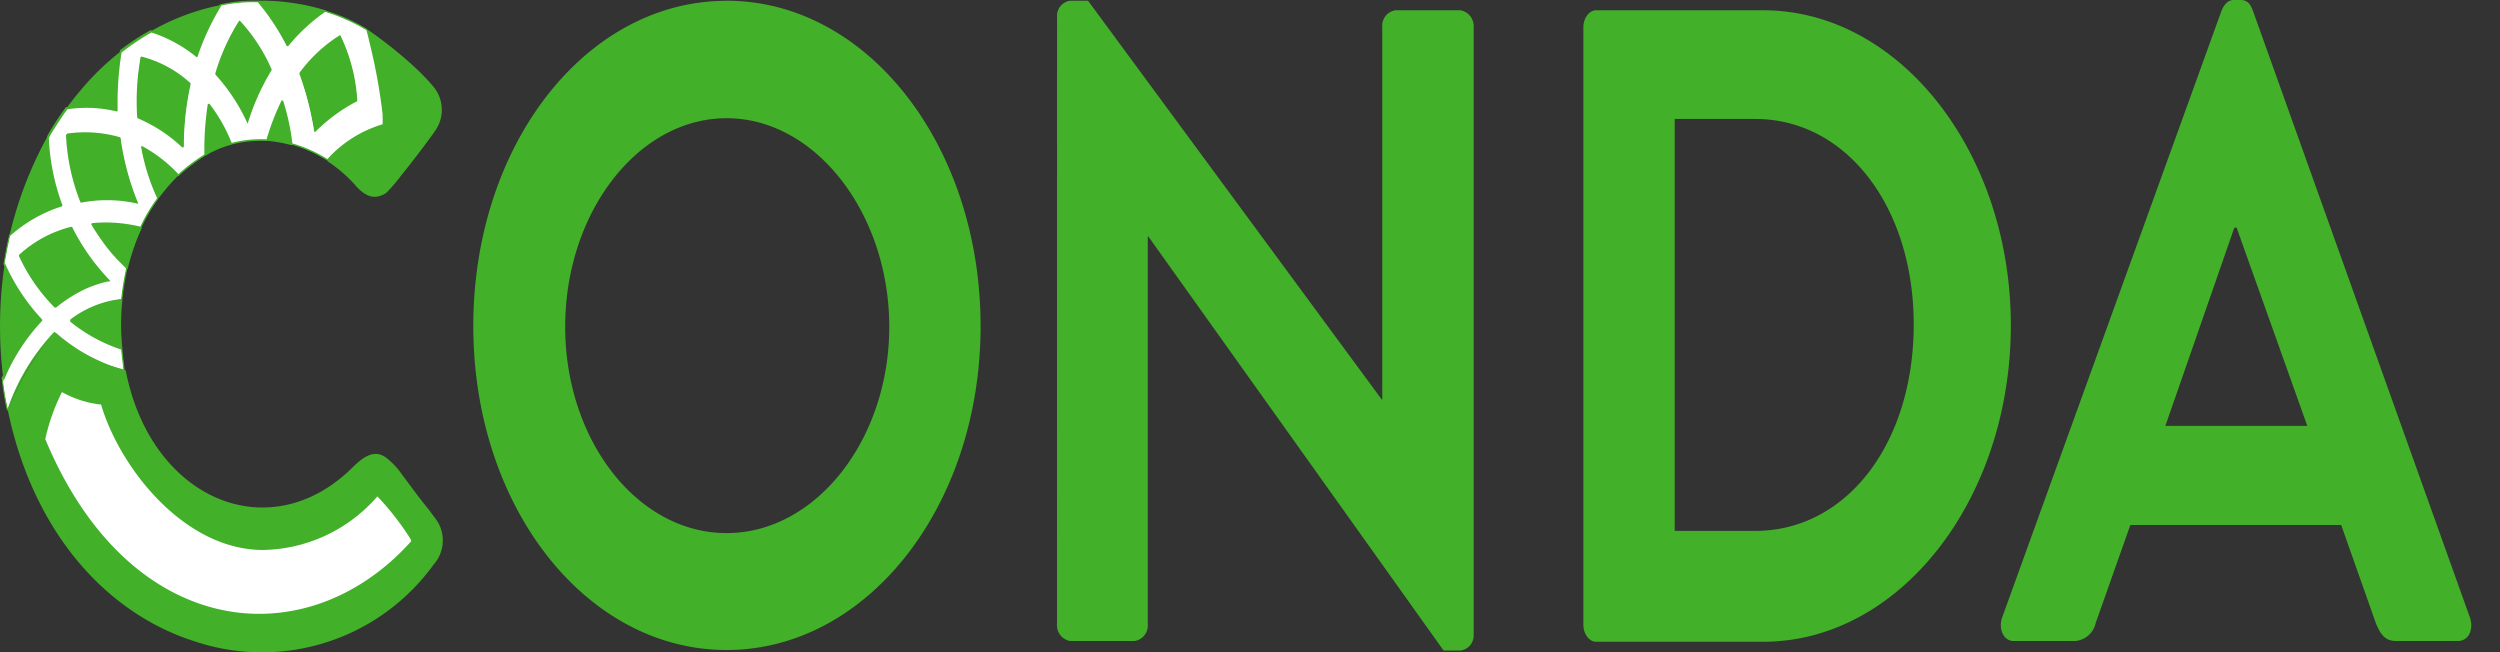 <svg xmlns="http://www.w3.org/2000/svg" xmlns:xlink="http://www.w3.org/1999/xlink" width="115" height="30" viewBox="0 0 115 30"><rect x="0" y="0" width="115" height="30" fill="#333333" stroke="none"/><defs><clipPath id="b"><rect width="115" height="30"/></clipPath></defs><g id="a" clip-path="url(#b)"><g transform="translate(0)"><path d="M3.6,14.892a4.764,4.764,0,0,1,2.352-.946,12.542,12.542,0,0,1,.238-1.452,10.082,10.082,0,0,1-1.612-2.027,6.769,6.769,0,0,1,2.247.169,7.575,7.575,0,0,1,.793-1.351,10.1,10.1,0,0,1-.74-2.331A7.205,7.205,0,0,1,8.543,8.238a8.425,8.425,0,0,1,1.242-.946,14.525,14.525,0,0,1,.159-2.331,7.646,7.646,0,0,1,1.031,1.824,5.417,5.417,0,0,1,1.665-.169,11.685,11.685,0,0,1,.687-1.79,12.894,12.894,0,0,1,.423,1.959,6.338,6.338,0,0,1,1.665.743,5.6,5.6,0,0,1,2.564-1.621,11.065,11.065,0,0,0-.766-4.391A8.437,8.437,0,0,0,15.282.672a8.4,8.4,0,0,0-1.718,1.588A10.168,10.168,0,0,0,12.216.233,6.98,6.98,0,0,0,10.472.4,11.513,11.513,0,0,0,9.388,2.732,6.664,6.664,0,0,0,7.274,1.584,12.8,12.8,0,0,0,5.9,2.5a14.292,14.292,0,0,0-.185,2.736,5.863,5.863,0,0,0-2.326-.1,13.915,13.915,0,0,0-.846,1.317,10.172,10.172,0,0,0,.634,3.175A6.374,6.374,0,0,0,.8,10.974c-.106.439-.185.912-.264,1.351a9.258,9.258,0,0,0,1.692,2.533,10.186,10.186,0,0,0-1.771,2.7,12.54,12.54,0,0,0,.238,1.452H.719A9.8,9.8,0,0,1,2.86,15.466a7.539,7.539,0,0,0,3.2,1.723c-.026-.3-.079-.608-.106-1.013A7.421,7.421,0,0,1,3.6,14.892Zm13.162-10.1a7.035,7.035,0,0,0-1.929,1.419,14.473,14.473,0,0,0-.687-2.668A7.86,7.86,0,0,1,16,1.82,8.153,8.153,0,0,1,16.762,4.793ZM12.824,3.374a10.765,10.765,0,0,0-1.084,2.4,8.817,8.817,0,0,0-1.454-2.229,9.621,9.621,0,0,1,1.084-2.4A8.465,8.465,0,0,1,12.824,3.374ZM9.1,4.016a13.485,13.485,0,0,0-.317,2.9A7.014,7.014,0,0,0,6.719,5.569,10.091,10.091,0,0,1,6.851,2.8,5.27,5.27,0,0,1,9.1,4.016ZM6.666,9.488A6.918,6.918,0,0,0,4.1,9.42a9.3,9.3,0,0,1-.661-3.074,5.714,5.714,0,0,1,2.432.169A12.331,12.331,0,0,0,6.666,9.488ZM3.627,10.636a10.2,10.2,0,0,0,1.718,2.432,5.856,5.856,0,0,0-2.458,1.216,8.2,8.2,0,0,1-1.639-2.364A5.522,5.522,0,0,1,3.627,10.636Z" transform="translate(-0.354 -0.165)" fill="#fff"/><path d="M11.578.106l.223,0h.088a10.193,10.193,0,0,1,3.072.44l.07.022-.009.006L15.1.6a7.978,7.978,0,0,1,1.783.81l.005.013L17,1.5l.222.158.129.094A19.59,19.59,0,0,1,18.99,3.085l.123.114a9.974,9.974,0,0,1,.8.834,1.667,1.667,0,0,1,.137,2.009l-.038.058c-.129.191-.474.656-.864,1.166l-.217.282-.2.255-.3.376a8.052,8.052,0,0,1-.669.777c-.5.306-.9.2-1.355-.289l-.049-.054A6.307,6.307,0,0,0,15.074,7.5l0-.037-.023,0a6.281,6.281,0,0,0-1.614-.727l-.018.021a6.376,6.376,0,0,0-1.106-.2L12.3,6.547l-.018.016a5.377,5.377,0,0,0-1.63.161l0,.007a4.285,4.285,0,0,0-.818.3l-.073.036a1.992,1.992,0,0,0-.285.164l-.023-.012-.009.02a8.317,8.317,0,0,0-1.238.943H8.172l-.048.048A7.813,7.813,0,0,0,7.6,8.81l-.249.312-.039.046-.02.02L7.286,9.2l0,.024a7.561,7.561,0,0,0-.775,1.312l.012.032-.032.071a9.752,9.752,0,0,0-.6,1.742l0,.027-.027.017-.043.2a12.432,12.432,0,0,0-.193,1.241l-.013.016.013.018a10.424,10.424,0,0,0,0,2.182l0,.006c.008.124.018.238.033.372l.049.41c.01.088.018.159.024.228l.029.005.023.027c1.156,5.944,6.652,8.246,10.475,4.405.61-.6,1.039-.718,1.48-.423a3.564,3.564,0,0,1,.777.828l.566.76c.19.253.361.474.536.69l.088.108c.008.011.2.268.267.36a1.67,1.67,0,0,1-.029,2.188A9.737,9.737,0,0,1,9.021,29.6C4.793,28.28,1.5,24.436.365,18.966l.008-.014-.008.006H.339l-.027-.026a11.515,11.515,0,0,1-.235-1.48l.055-.115-.005-.045A19.329,19.329,0,0,1,.2,12.323l-.043-.1.111-.615.011-.061c.049-.26.094-.477.153-.7l.025-.022.039-.163a17.865,17.865,0,0,1,1.6-4.147l.076-.14,0-.045a12.526,12.526,0,0,1,.865-1.332L3.1,5l.06-.082q.2-.268.4-.512L3.7,4.238A12.206,12.206,0,0,1,5.367,2.588l.139-.112L5.518,2.4l.013-.023a11.625,11.625,0,0,1,1.4-.916l.061.021.081-.045A10.646,10.646,0,0,1,9.807.383L10,.341l.09-.019.028-.045A7.2,7.2,0,0,1,11.578.106ZM2.266,15.677l-.014.015A9.93,9.93,0,0,0,.517,18.614l-.064.161L.4,18.921h0l.056-.144A10.57,10.57,0,0,1,2.266,15.677ZM11.675.177h-.1a7.631,7.631,0,0,0-1.384.147l-.027.044a11.451,11.451,0,0,0-1.08,2.323l-.04.016a6.355,6.355,0,0,0-1.967-1.1L6.967,1.57l-.008.005a11.337,11.337,0,0,0-1.276.846l-.091.07-.023.15A14.255,14.255,0,0,0,5.41,4.97l0,.2-.033.036A5.841,5.841,0,0,0,3.2,5.089L3.1,5.1l-.024.034c-.239.334-.472.691-.7,1.059L2.3,6.326l-.055.1.01.175a10.082,10.082,0,0,0,.559,2.754l.059.16-.019.05a6.563,6.563,0,0,0-2.37,1.346l-.025.021L.447,11c-.032.141-.064.292-.1.461l-.032.17-.073.4c-.014.076-.032.164-.041.189l.006.013L.22,12.17l.037.082a9.216,9.216,0,0,0,1.685,2.524v.055A8.9,8.9,0,0,0,.2,17.522l-.039.092-.013-.1-.009-.076-.015.032a12.432,12.432,0,0,0,.193,1.241l.035.16L.4,18.743a9.865,9.865,0,0,1,2-3.3l.089-.091h.033l.04.034h.013a8.543,8.543,0,0,0,1.027.771,8.161,8.161,0,0,0,1,.534,5.9,5.9,0,0,0,1.035.365l.037.007-.022-.2-.027-.22c-.019-.154-.032-.277-.042-.4l-.007-.087-.026-.008a7.463,7.463,0,0,1-2.318-1.275v-.095a4.706,4.706,0,0,1,2.272-.94l.069-.008.021-.183c.034-.281.077-.555.129-.831l.041-.207.04-.185-.1-.1-.078-.079a7.073,7.073,0,0,1-.949-1.117c-.13-.18-.258-.369-.384-.572L4.2,10.4l.02-.057a6.161,6.161,0,0,1,.625-.033,6.83,6.83,0,0,1,1.613.192l.045-.1A7.557,7.557,0,0,1,7.154,9.3l.075-.106-.048-.108a9.827,9.827,0,0,1-.651-2.04L6.5,6.873,6.483,6.8l.03.016.02-.022A6.494,6.494,0,0,1,8.206,8.087h0l.066-.06a8.051,8.051,0,0,1,.89-.689l.126-.084L9.4,7.181v-.1a13.946,13.946,0,0,1,.131-2.027l.028-.19.047-.018.005.007.021-.007a7.434,7.434,0,0,1,1.023,1.8l.109-.026a5.462,5.462,0,0,1,1.215-.141l.152,0,.132.006.026-.09a11.677,11.677,0,0,1,.59-1.542l.1-.2L13,4.721l.028,0a10.41,10.41,0,0,1,.421,1.951l.108.032a6.329,6.329,0,0,1,1.392.621l.112.069.069-.073a5.524,5.524,0,0,1,2.38-1.5l.092-.031V5.643q0-.171-.006-.337a25.658,25.658,0,0,0-.554-3.09l-.085-.362-.083-.34-.022-.055A8.744,8.744,0,0,0,14.96.62l.008-.006A8.354,8.354,0,0,0,13.256,2.2l-.023,0,0,0-.042-.006A10.525,10.525,0,0,0,11.862.179ZM3.294,10.512l.029.016a9.852,9.852,0,0,0,1.594,2.3l.167.18-.063.01-.1.018L5,13.014a5.609,5.609,0,0,0-1.046.342,6.422,6.422,0,0,0-1.375.869H2.516A8.237,8.237,0,0,1,.87,11.848L.878,11.8a5.514,5.514,0,0,1,2.389-1.29l.009,0ZM5.525,6.391l.021.028a12.275,12.275,0,0,0,.729,2.81l.088.216-.029-.006,0,.006-.056-.012A6.262,6.262,0,0,0,3.726,9.4L3.7,9.38a9.511,9.511,0,0,1-.664-3.088l.024-.037h.005l.022-.033A5.716,5.716,0,0,1,5.525,6.391ZM6.5,2.676A5.279,5.279,0,0,1,8.759,3.9l.011.039a13.275,13.275,0,0,0-.316,2.9L8.41,6.86,8.4,6.85l-.015.01A6.88,6.88,0,0,0,6.33,5.514l-.019-.031A11.413,11.413,0,0,1,6.39,3.209L6.4,3.145l-.009.064q.01-.072.02-.144t.024-.155l0-.03q.015-.089.031-.178ZM14.5,6.15l-.044-.02h0l0-.017-.031-.177a14.152,14.152,0,0,0-.651-2.467l0-.039A6.689,6.689,0,0,1,15.626,1.7l0,0,.018.006.017.006A7.965,7.965,0,0,1,16.436,4.7l-.005.011-.012.025A7.751,7.751,0,0,0,14.5,6.145l0,0ZM11.034,1.028a7.968,7.968,0,0,1,1.46,2.239l0,.036v0A10.678,10.678,0,0,0,11.412,5.7l-.011.035-.01.032v0L11.362,5.7l0,0-.066-.136A8.552,8.552,0,0,0,9.915,3.514l-.008-.039,0-.014,0-.021A9.59,9.59,0,0,1,11,1.033Z" transform="translate(0 -0.076)" fill="#43b02a"/><path d="M19.4,70.828a7.111,7.111,0,0,0,5.26-2.466,12.677,12.677,0,0,1,1.48,1.891.5.5,0,0,1,.079.169c-4.81,5.37-12.977,4.594-16.836-4.695a9.2,9.2,0,0,1,.767-2.162,4.733,4.733,0,0,0,1.8.574C12.792,67.011,15.752,70.828,19.4,70.828Z" transform="translate(-7.3 -45.529)" fill="#fff"/><path d="M109.719.034C116.22.034,121.4,6.722,121.4,15s-5.207,14.9-11.683,14.9S98.065,23.306,98.065,15c0-8.226,5.051-14.83,11.459-14.961Zm0,24.488c4.1,0,7.48-4.29,7.48-9.491s-3.382-9.593-7.48-9.593-7.427,4.357-7.427,9.593c0,5.183,3.264,9.406,7.3,9.49ZM124.917.777a.7.7,0,0,1,.606-.743h.82l13.508,18.341h.026V1.25a.717.717,0,0,1,.607-.777h2.988a.739.739,0,0,1,.609.777V29.183a.7.7,0,0,1-.609.743H142.7l-13.585-19.05h-.025V28.71a.719.719,0,0,1-.609.777h-2.961a.739.739,0,0,1-.606-.777ZM157.4.473c6.264,0,11.391,6.519,11.391,14.49,0,8.039-5.127,14.558-11.391,14.558h-7.691c-.318,0-.581-.371-.581-.777V1.25c0-.405.264-.777.581-.777ZM179.364,0c.318,0,.45.2.555.473l9.99,27.933c.185.541-.053,1.081-.555,1.081h-2.828c-.475,0-.713-.236-.952-.844l-1.586-4.492h-9.7L172.7,28.643a1.058,1.058,0,0,1-.951.844h-2.83c-.45,0-.713-.54-.527-1.081L178.491.473c.106-.236.264-.473.555-.473ZM157.03,5.472h-3.7V24.421h3.7c4.23,0,7.294-4.053,7.294-9.491C164.324,9.525,161.232,5.472,157.03,5.472Zm22.147,5h-.105L175.9,19.59h6.528Z" transform="translate(-76.293)" fill="#43b02a"/></g></g></svg>
